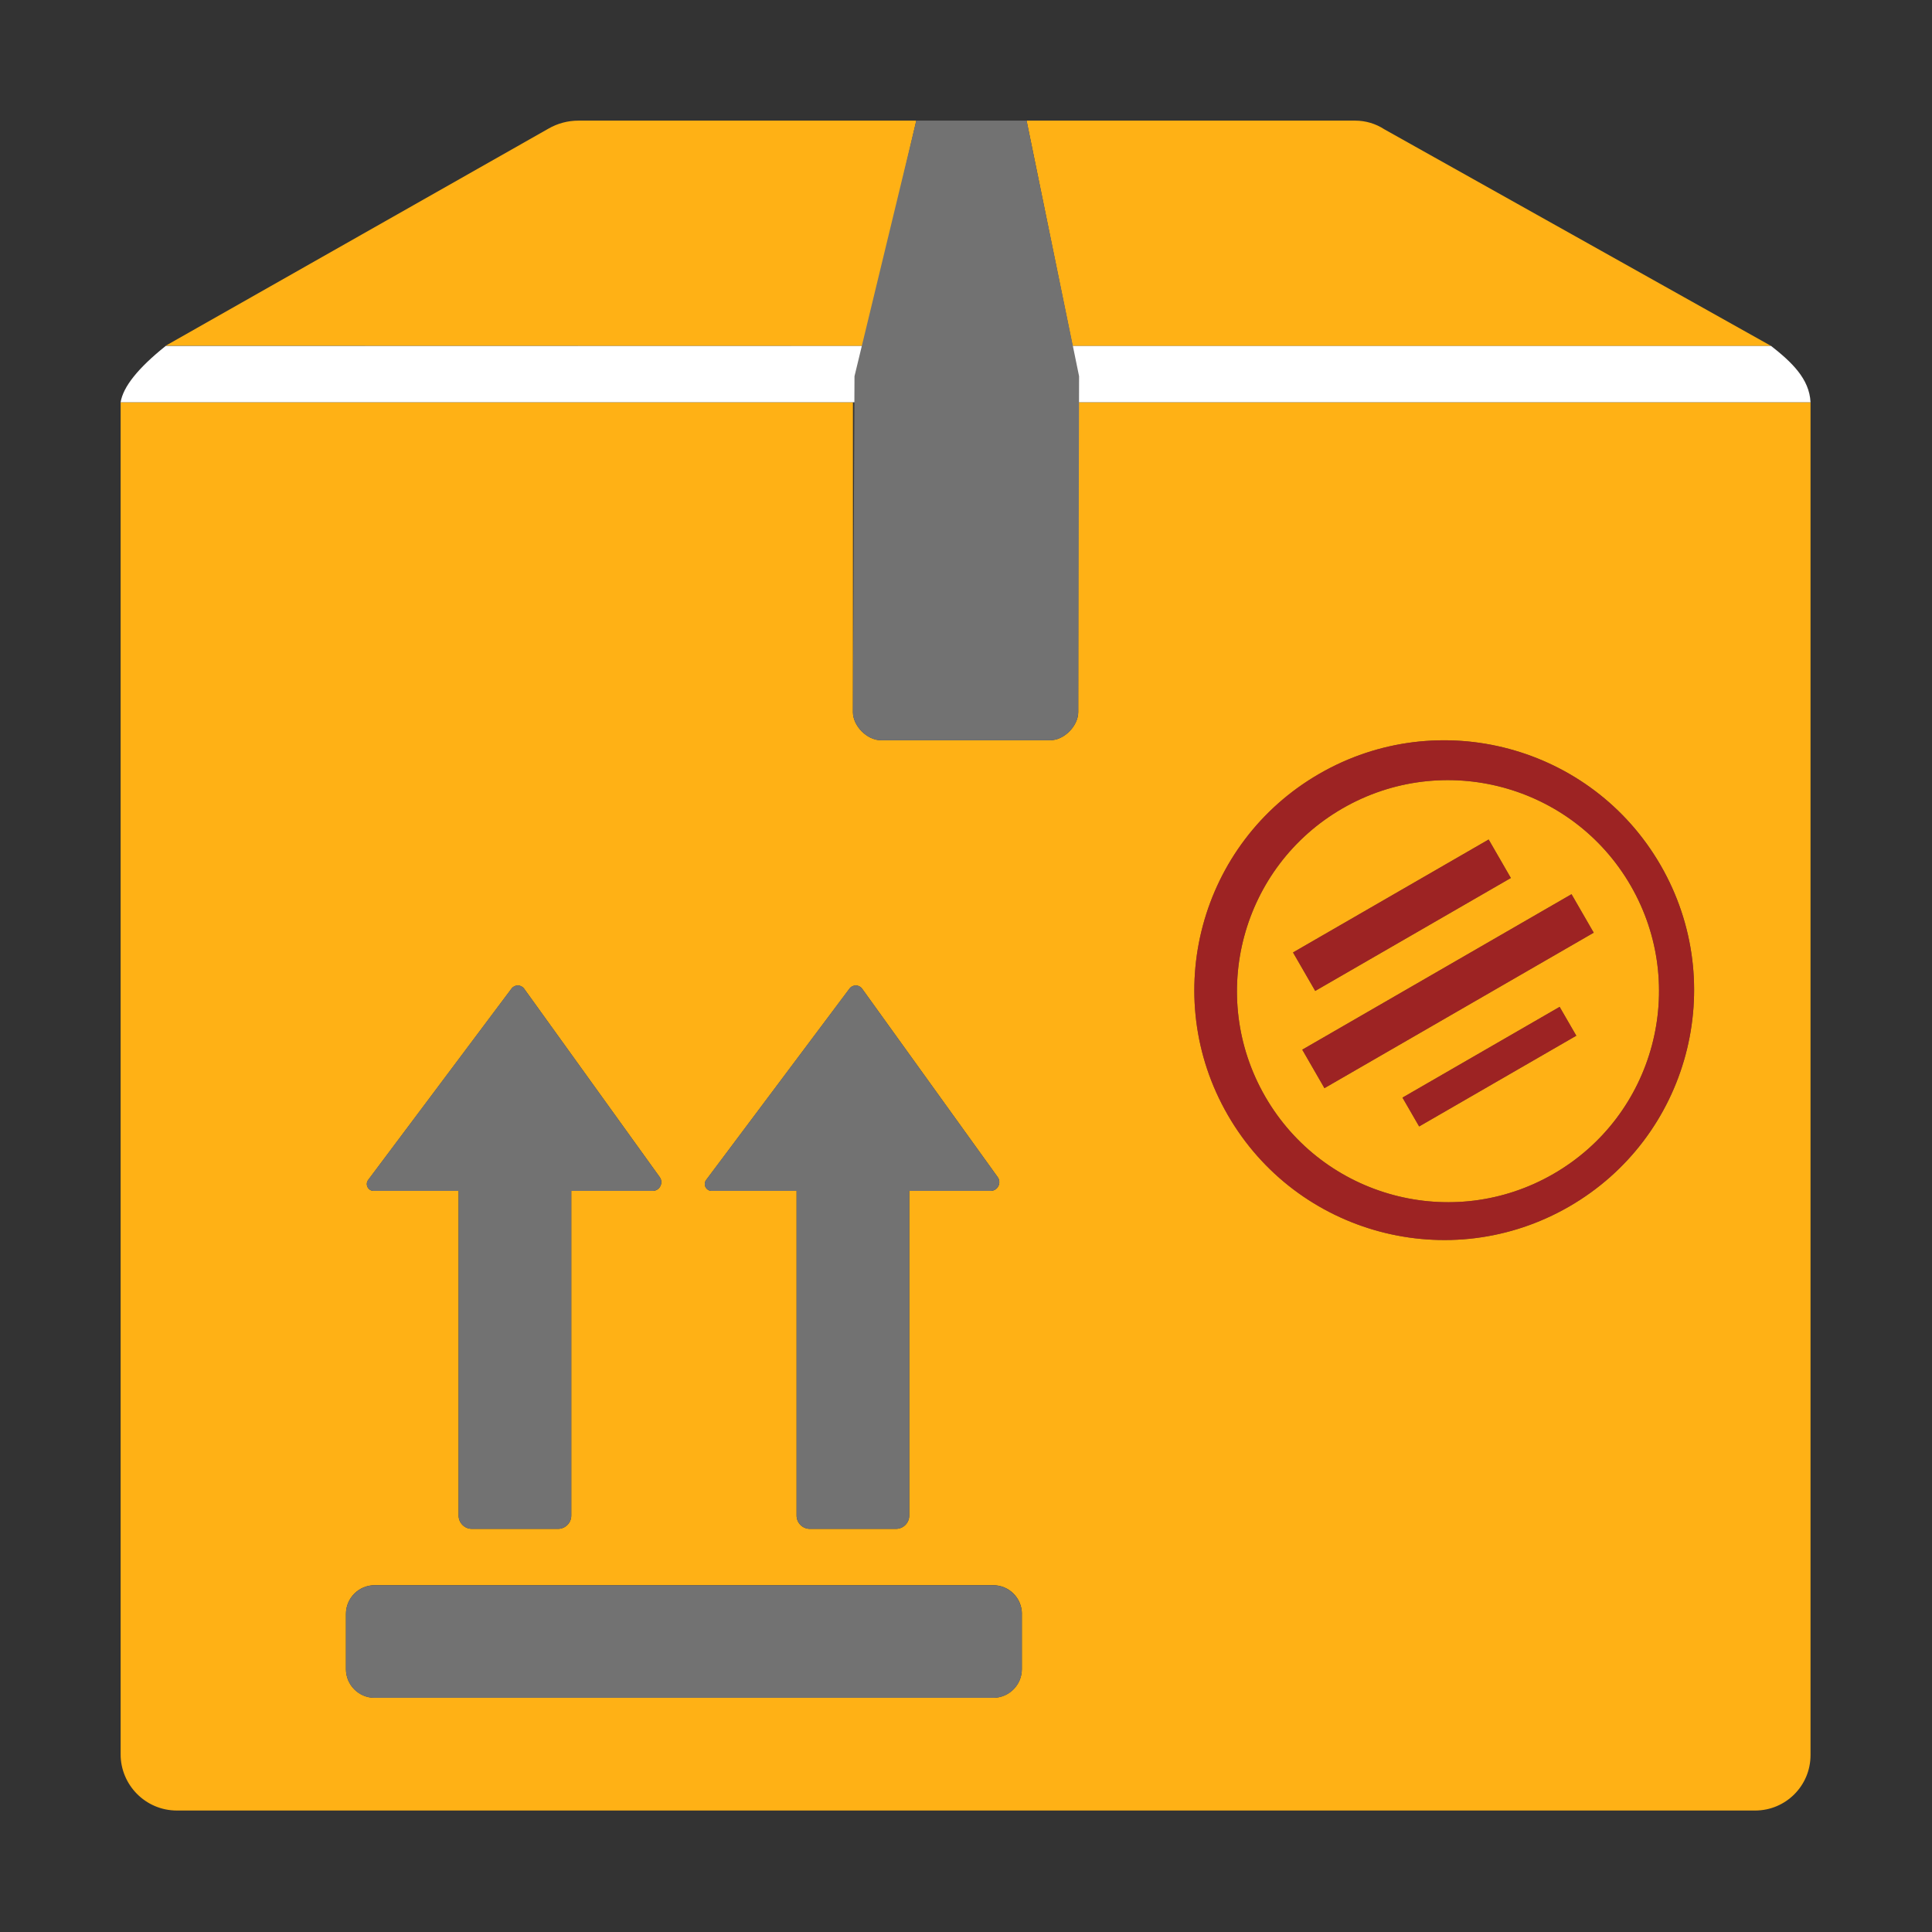 ﻿<?xml version='1.0' encoding='UTF-8'?>
<svg viewBox="-2 -2 32 32" xmlns="http://www.w3.org/2000/svg" xmlns:xlink="http://www.w3.org/1999/xlink">
  <rect x="-2" y="-2" width="32" height="32" fill="#333333" stroke="none"/>
  <g id="Layer_1" transform="translate(-0.935, -0.935)">
    <g transform="matrix(0.933, 0, 0, 0.933, 0, 0)">
      <g id="icon">
        <path d="M14.2, 5L1.798, 4.997L8.597, 1.141C8.757, 1.049 8.94, 1 9.127, 1L15.125, 1L14.2, 5zM21.32, 18.327C20.286, 16.535 20.899, 14.245 22.691, 13.21C24.483, 12.176 26.773, 12.79 27.808, 14.581C28.842, 16.372 28.229, 18.663 26.437, 19.698C24.646, 20.733 22.355, 20.119 21.32, 18.327zM26.842, 17.245L26.546, 16.733L23.756, 18.344L24.052, 18.856L26.842, 17.245zM26.757, 14.733L21.977, 17.493L22.371, 18.176L27.151, 15.416L26.757, 14.733zM21.813, 15.767L22.207, 16.45L25.68, 14.445L25.286, 13.762L21.813, 15.767zM17.083, 1L17.9, 5L30.3, 5L23.436, 1.155C23.282, 1.054 23.101, 1 22.917, 1C21.843, 0.999 17.083, 1 17.083, 1zM18, 6L31, 6L31, 30.017C31, 30.56 30.56, 31 30.017, 31L2, 31C1.435, 31 0.998, 30.538 1, 30L1, 6L14, 6L14, 11.5C14, 11.742 14.246, 12 14.5, 12L17.5, 12C17.754, 12 18, 11.742 18, 11.5L18, 6zM11.493, 20L13, 20L13, 25.764C13, 25.894 13.106, 26 13.236, 26L14.764, 26C14.894, 26 15, 25.894 15, 25.764L15, 20L16.444, 20C16.57, 20 16.643, 19.857 16.57, 19.755L14.163, 16.41C14.108, 16.334 13.994, 16.334 13.939, 16.41L11.394, 19.807C11.336, 19.887 11.393, 20 11.493, 20zM5.493, 20L7, 20L7, 25.764C7, 25.894 7.106, 26 7.236, 26L8.764, 26C8.894, 26 9, 25.894 9, 25.764L9, 20L10.444, 20C10.57, 20 10.643, 19.857 10.57, 19.755L8.163, 16.41C8.108, 16.334 7.994, 16.334 7.939, 16.41L5.394, 19.807C5.336, 19.887 5.393, 20 5.493, 20zM17, 27.509C17, 27.228 16.772, 27 16.491, 27L5.509, 27C5.228, 27 5, 27.228 5, 27.509L5, 28.49C5, 28.771 5.228, 28.999 5.509, 28.999L16.49, 28.999C16.771, 28.999 16.999, 28.771 16.999, 28.49L16.999, 27.509zM20.656, 18.654C21.881, 20.776 24.594, 21.502 26.715, 20.278C28.837, 19.053 29.563, 16.34 28.339, 14.219C27.114, 12.097 24.401, 11.371 22.28, 12.595C20.158, 13.82 19.431, 16.533 20.656, 18.654z" fill="#FFB115" fill-opacity="1" class="Yellow" />
      </g>
    </g>
  </g>
  <g id="Layer_1" transform="translate(-0.935, -0.935)">
    <g transform="matrix(0.933, 0, 0, 0.933, 0, 0)">
      <g id="icon">
        <path d="M30.3, 5L1.8, 5C1.306, 5.395 1.043, 5.728 1, 6L31, 6C30.981, 5.582 30.661, 5.283 30.3, 5z" fill="#FFFFFF" fill-opacity="1" class="White" />
      </g>
    </g>
  </g>
  <g id="Layer_1" transform="translate(-0.935, -0.935)">
    <g transform="matrix(0.933, 0, 0, 0.933, 0, 0)">
      <g id="icon">
        <path d="M17.083, 1L18.015, 5.538L18, 11.5C18, 11.742 17.754, 12 17.5, 12L14.5, 12C14.246, 12 14, 11.742 14, 11.5L14.028, 5.538L15.125, 1L17.083, 1zM5.509, 29L16.49, 29C16.771, 29 16.999, 28.772 16.999, 28.491L16.999, 27.51C16.999, 27.229 16.771, 27.001 16.49, 27.001L5.509, 27.001C5.228, 27.001 5, 27.229 5, 27.51L5, 28.491C5, 28.772 5.228, 29 5.509, 29zM7.938, 16.409L5.393, 19.806C5.335, 19.887 5.393, 20 5.492, 20L7, 20L7, 25.764C7, 25.894 7.106, 26 7.236, 26L8.764, 26C8.894, 26 9, 25.894 9, 25.764L9, 20L10.444, 20C10.57, 20 10.643, 19.857 10.57, 19.755L8.163, 16.41C8.107, 16.333 7.993, 16.333 7.938, 16.409zM13.938, 16.409L11.393, 19.806C11.335, 19.887 11.393, 20 11.492, 20L13, 20L13, 25.764C13, 25.894 13.106, 26 13.236, 26L14.764, 26C14.894, 26 15, 25.894 15, 25.764L15, 20L16.444, 20C16.57, 20 16.643, 19.857 16.57, 19.755L14.163, 16.41C14.107, 16.333 13.993, 16.333 13.938, 16.409z" fill="#727272" fill-opacity="1" class="Black" fill-rule="evenodd" />
      </g>
    </g>
  </g>
  <g id="Layer_1" transform="translate(-0.935, -0.935)">
    <g transform="matrix(0.933, 0, 0, 0.933, 0, 0)">
      <g id="icon">
        <path d="M28.338, 14.219C27.113, 12.097 24.4, 11.371 22.279, 12.595C20.157, 13.82 19.431, 16.533 20.655, 18.654C21.88, 20.776 24.593, 21.502 26.714, 20.278C28.836, 19.053 29.563, 16.34 28.338, 14.219zM26.437, 19.698C24.645, 20.732 22.355, 20.119 21.32, 18.327C20.286, 16.535 20.899, 14.245 22.691, 13.21C24.483, 12.176 26.773, 12.79 27.808, 14.581C28.842, 16.373 28.229, 18.664 26.437, 19.698zM21.813, 15.767L25.286, 13.762L25.68, 14.445L22.207, 16.45L21.813, 15.767zM21.977, 17.493L26.757, 14.733L27.151, 15.416L22.371, 18.176L21.977, 17.493zM23.756, 18.344L26.546, 16.733L26.842, 17.245L24.052, 18.856L23.756, 18.344z" fill="#D11C1C" opacity="0.67" fill-opacity="1" class="Red" fill-rule="evenodd" />
      </g>
    </g>
  </g>
</svg>